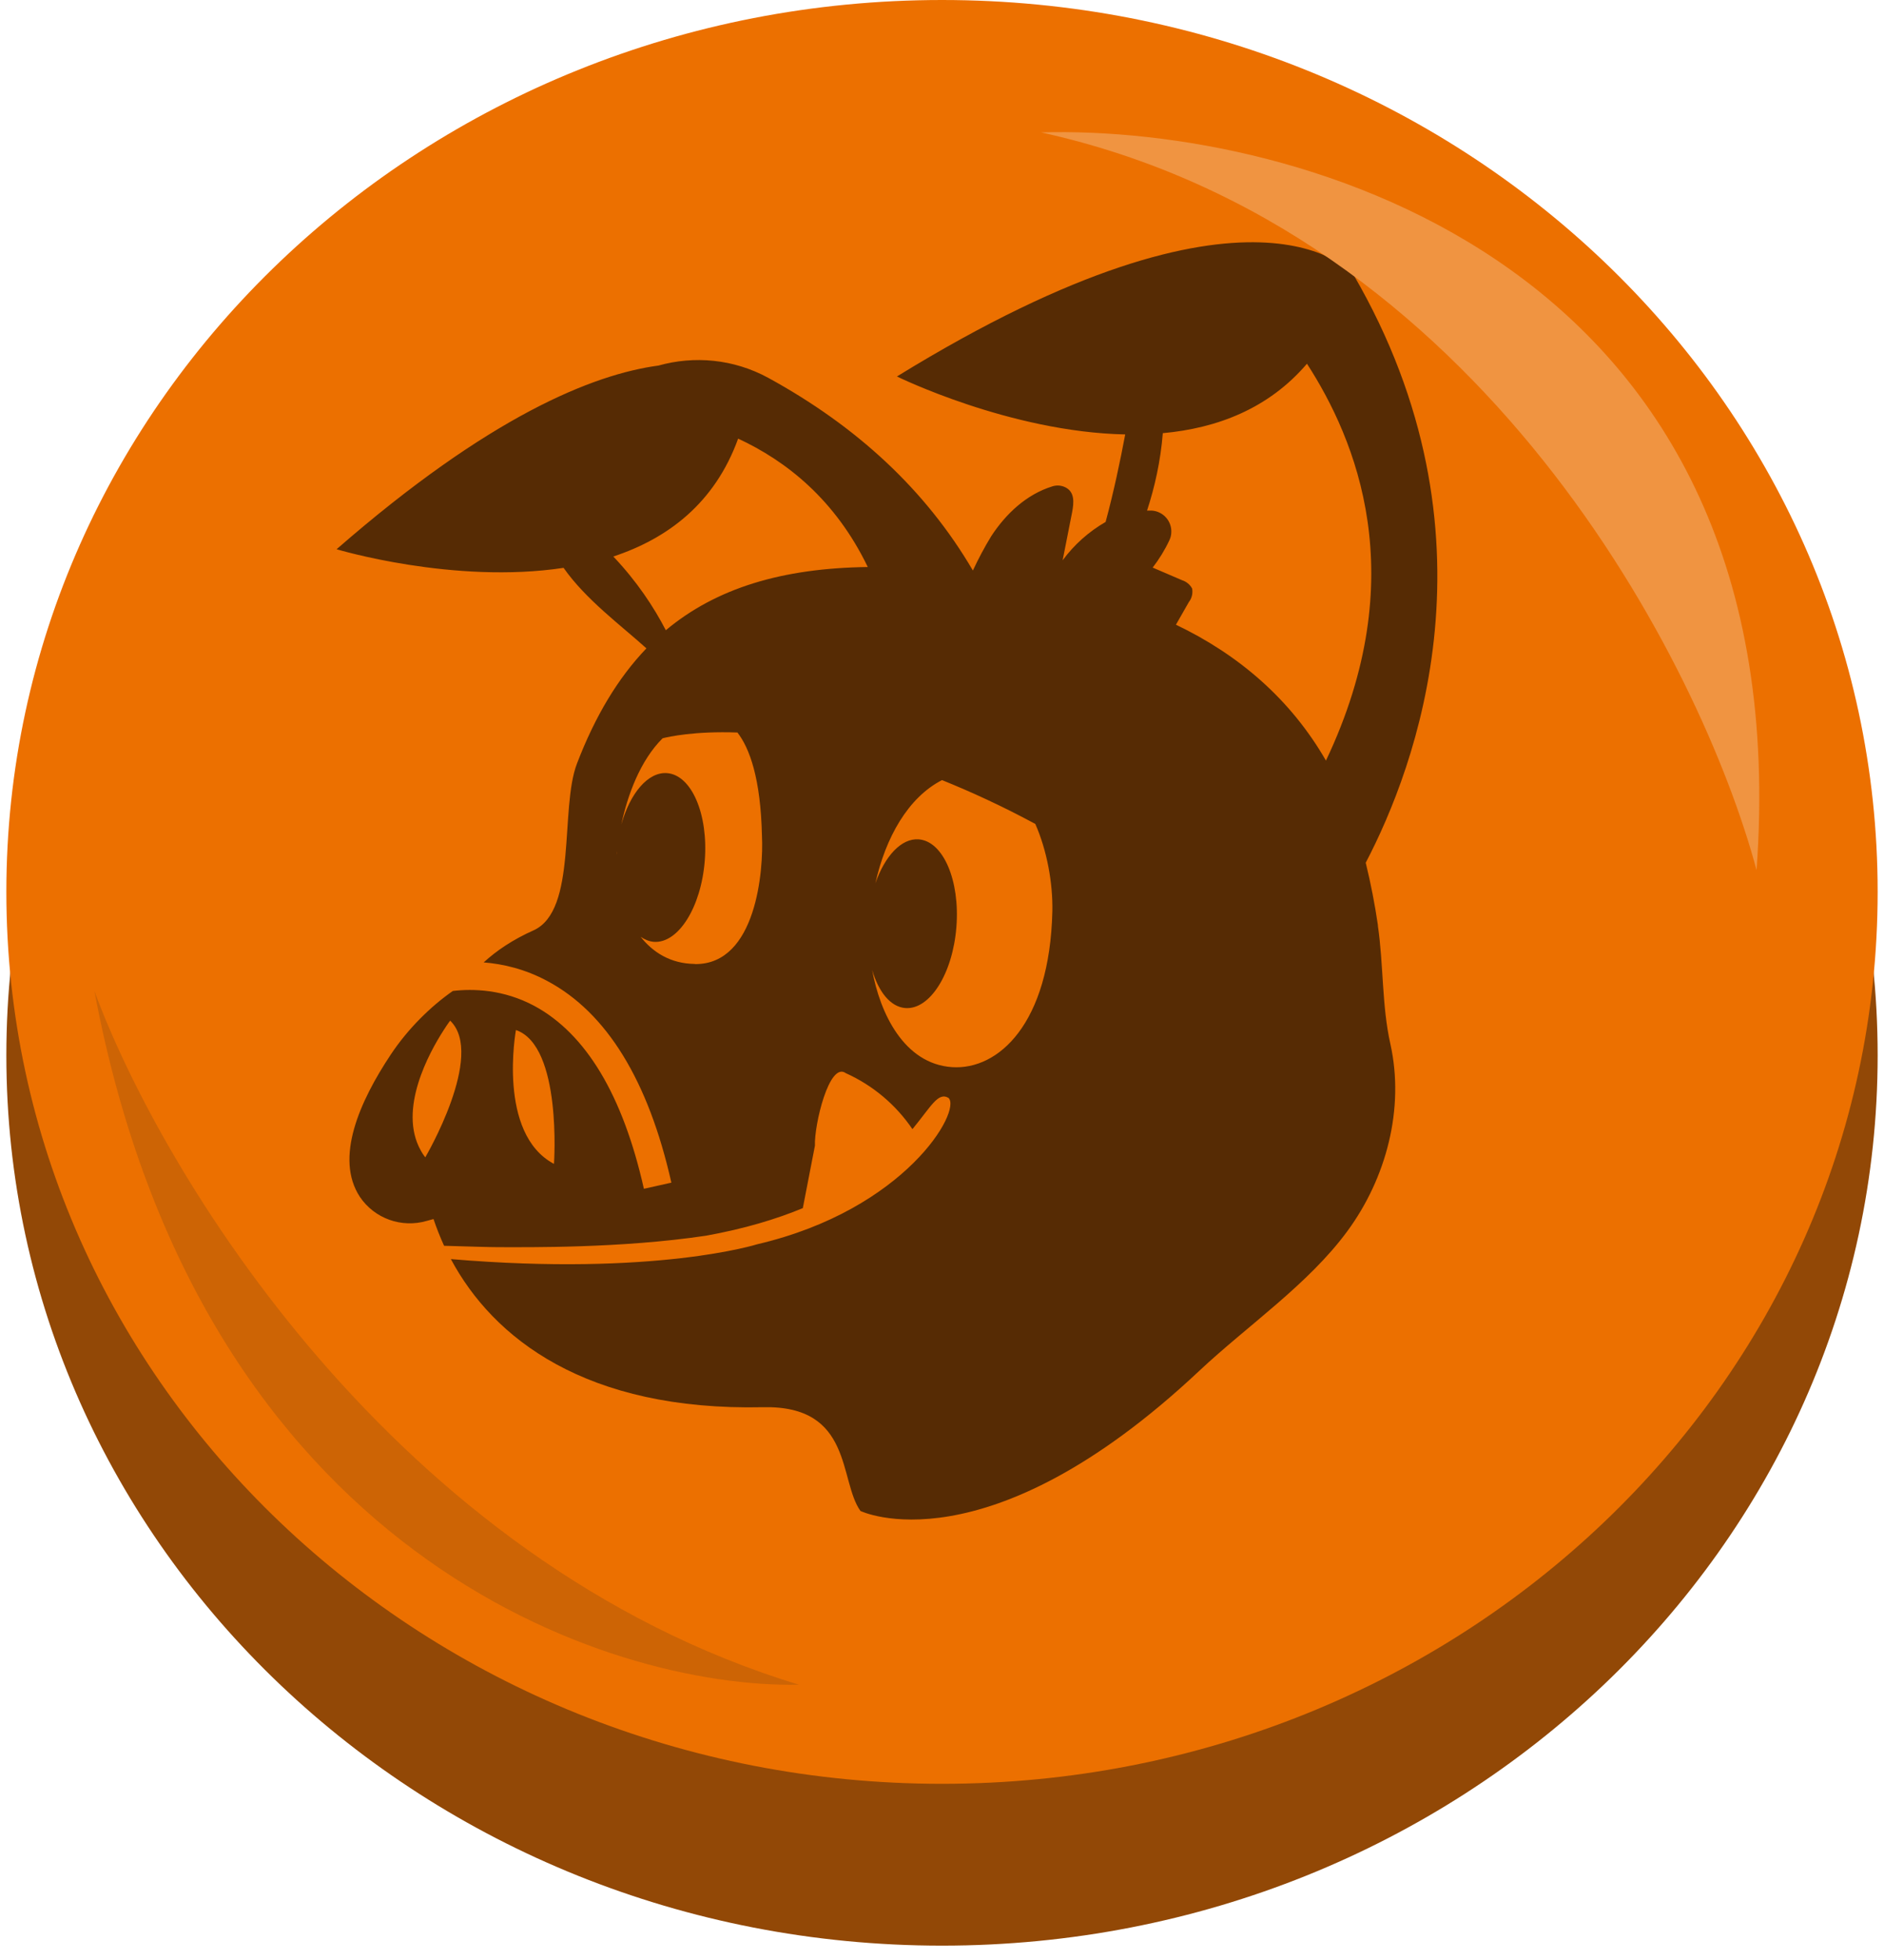 <svg width="125" height="130" viewBox="0 0 85 89" fill="none" xmlns="http://www.w3.org/2000/svg">
<path d="M42.5 88.348C65.972 88.348 85 70.25 85 47.925C85 25.6 65.972 7.502 42.5 7.502C19.028 7.502 0 25.6 0 47.925C0 70.25 19.028 88.348 42.5 88.348Z" fill="#924806"/>
<path d="M42.5 81C65.972 81 85 62.867 85 40.5C85 18.133 65.972 0 42.5 0C19.028 0 0 18.133 0 40.5C0 62.867 19.028 81 42.5 81Z" fill="#EC7000"/>
<path d="M62.303 42.029C62.163 41.069 61.977 40.115 61.747 39.175C64.006 34.858 68.044 24.26 61.183 12.46C61.183 12.46 56.793 7.037 40.453 17.095C40.453 17.095 45.58 19.619 50.822 19.727C50.598 20.916 50.303 22.327 49.932 23.7C49.17 24.139 48.505 24.73 47.98 25.442L48.409 23.268C48.492 22.829 48.55 22.308 48.05 22.104C47.877 22.035 47.692 22.028 47.513 22.085C46.335 22.448 45.401 23.331 44.735 24.349C44.428 24.851 44.153 25.372 43.903 25.906C41.759 22.244 38.629 19.358 34.61 17.158C33.023 16.294 31.237 16.147 29.624 16.599C26.642 16.999 21.931 18.9 15 24.94C15 24.94 20.312 26.542 25.311 25.785C26.322 27.229 27.922 28.398 29.074 29.441C27.788 30.782 26.744 32.518 25.919 34.673C25.131 36.714 25.951 41.342 23.947 42.245C22.994 42.671 22.258 43.173 21.682 43.701C22.559 43.771 23.557 44 24.575 44.547C27.269 45.983 29.163 49.067 30.207 53.702L28.959 53.981C28.005 49.734 26.328 46.943 23.986 45.678C22.578 44.922 21.195 44.89 20.28 44.998C19.269 45.704 18.245 46.708 17.458 47.891C16.05 50.008 14.904 52.583 16.056 54.344C16.722 55.336 17.957 55.774 19.102 55.437L19.403 55.355C19.538 55.755 19.698 56.162 19.883 56.569C20.991 56.601 21.944 56.632 22.347 56.632C23.685 56.632 27.896 56.69 31.781 56.111C33.541 55.793 34.981 55.355 36.178 54.859L36.728 52.023C36.69 51.095 37.375 48.183 38.13 48.73C39.359 49.283 40.408 50.167 41.157 51.273C42.002 50.249 42.322 49.569 42.796 49.855C43.404 50.434 40.85 54.922 34.111 56.499C34.111 56.499 29.49 57.961 20.191 57.173C22.111 60.765 26.315 64.077 34.38 63.899C38.463 63.81 37.81 67.237 38.796 68.61C38.796 68.61 44.485 71.363 54.194 62.24C56.377 60.193 59.148 58.311 60.915 55.901C62.681 53.498 63.519 50.338 62.867 47.407C62.476 45.678 62.559 43.796 62.297 42.023L62.303 42.029ZM19.032 52.557C18.987 52.5 18.949 52.443 18.91 52.386C18.885 52.341 18.853 52.297 18.827 52.246C17.778 50.383 19.211 47.789 19.864 46.778C20.037 46.505 20.159 46.346 20.159 46.346C21.771 47.891 19.026 52.557 19.026 52.557H19.032ZM24.875 52.85C22.283 51.476 23.147 46.772 23.147 46.772C25.253 47.49 24.875 52.85 24.875 52.85ZM27.736 38.653C27.736 38.71 27.73 38.761 27.724 38.806C27.724 38.755 27.73 38.704 27.736 38.653ZM31.269 43.771C30.162 43.758 29.362 43.237 28.811 42.538C28.997 42.665 29.195 42.747 29.407 42.767C30.52 42.849 31.557 41.203 31.724 39.086C31.89 36.968 31.122 35.188 30.008 35.106C29.151 35.042 28.331 36.015 27.935 37.439C28.216 36.104 28.792 34.533 29.81 33.523C30.091 33.453 31.263 33.192 33.208 33.262C33.759 33.974 34.264 35.341 34.322 37.96C34.399 39.48 34.079 43.803 31.282 43.777L31.269 43.771ZM29.957 28.621C29.407 27.559 28.639 26.396 27.57 25.27C30.034 24.457 32.178 22.855 33.24 19.917C35.416 20.928 37.644 22.67 39.129 25.747C35.244 25.798 32.248 26.701 29.951 28.621H29.957ZM42.956 48.457C40.773 48.31 39.679 46.002 39.327 44.038C39.615 45.036 40.159 45.723 40.837 45.774C41.951 45.856 42.988 44.21 43.154 42.093C43.321 39.975 42.553 38.195 41.439 38.113C40.652 38.056 39.903 38.876 39.474 40.109C39.935 38.036 40.959 36.212 42.501 35.423C43.826 35.958 45.241 36.606 46.738 37.413C47.27 38.621 47.538 40.096 47.513 41.381C47.391 46.505 45.049 48.596 42.956 48.457V48.457ZM59.942 34.54C58.335 31.749 55.974 29.727 53.126 28.367L53.714 27.337C53.849 27.165 53.9 26.942 53.862 26.726C53.766 26.542 53.599 26.409 53.401 26.345L52.07 25.773C52.364 25.391 52.62 24.978 52.825 24.539C52.876 24.431 52.908 24.323 52.914 24.202C52.953 23.681 52.562 23.223 52.031 23.185C51.961 23.185 51.884 23.185 51.814 23.185C52.159 22.13 52.428 20.947 52.53 19.669C54.982 19.447 57.331 18.563 59.078 16.516C61.292 19.943 63.916 26.173 59.942 34.533V34.54Z" fill="#562B04"/>
<path d="M36 76.5C27.333 76.667 8.8 70.6 4 45C7 53.167 17.6 70.9 36 76.5Z" fill="#CD6405"/>
<path d="M47 6.012C58.667 5.679 81.5 11.912 79.5 39.513C77 30.179 67 10.412 47 6.012Z" fill="#F09441"/>
</svg>
